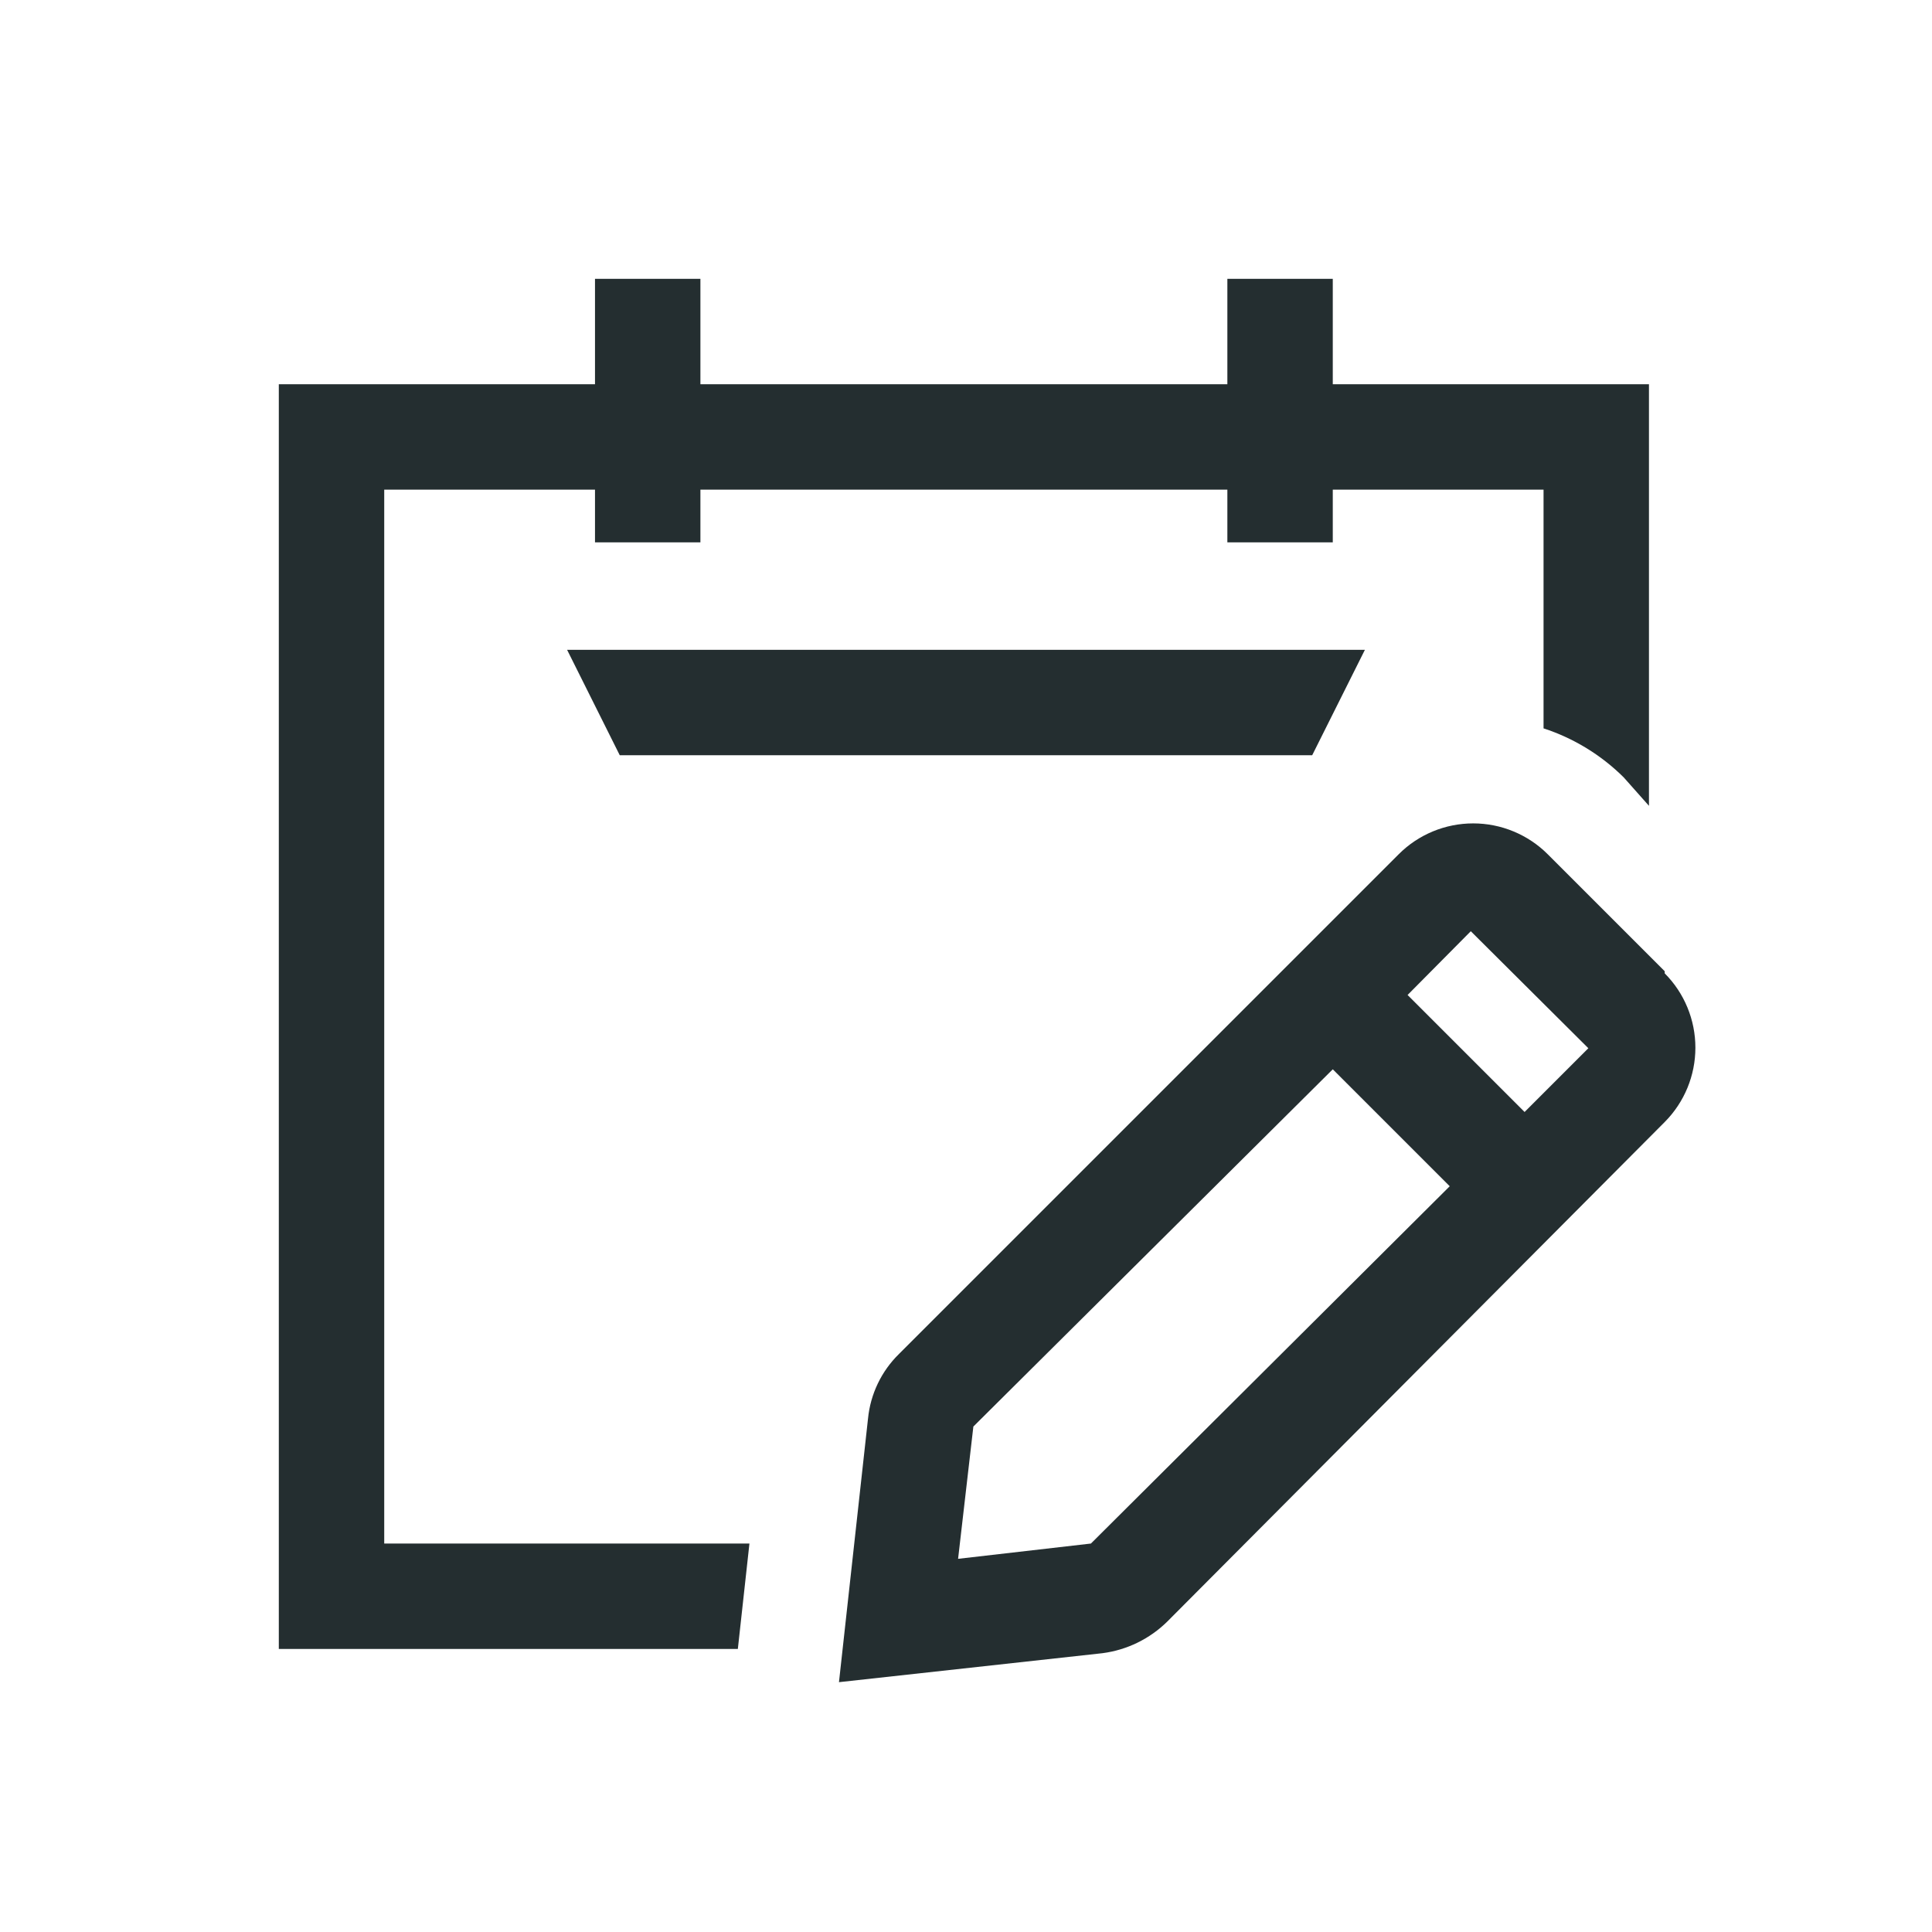 <svg width="32" height="32" viewBox="0 0 32 32" fill="none" xmlns="http://www.w3.org/2000/svg">
<path d="M10.265 12.509H21.734L22.607 10.763H9.393L10.265 12.509Z" fill="#242E30"/>
<path d="M6.364 25.566V8.11H9.855V8.983H11.601V8.11H20.329V8.983H22.075V8.11H25.566V12.064C26.066 12.227 26.52 12.505 26.893 12.875L27.312 13.347V6.364H22.075V4.618H20.329V6.364H11.601V4.618H9.855V6.364H4.618V27.312H12.221L12.413 25.566H6.364Z" fill="#242E30"/>
<path d="M27.573 16.087L25.636 14.15C25.474 13.987 25.281 13.859 25.069 13.771C24.857 13.683 24.63 13.638 24.401 13.638C24.171 13.638 23.944 13.683 23.732 13.771C23.52 13.859 23.328 13.987 23.166 14.15L14.892 22.424C14.599 22.71 14.417 23.09 14.377 23.497L13.896 27.862L18.261 27.382C18.666 27.329 19.043 27.145 19.334 26.858L27.573 18.584C27.899 18.256 28.081 17.814 28.081 17.353C28.081 16.892 27.899 16.449 27.573 16.122V16.087ZM22.075 17.711L24.012 19.648L18.069 25.566L15.869 25.819L16.122 23.628L22.075 17.711ZM26.308 17.362L25.252 18.418L23.314 16.48L24.361 15.424L26.308 17.362Z" fill="#242E30"/>
</svg>
